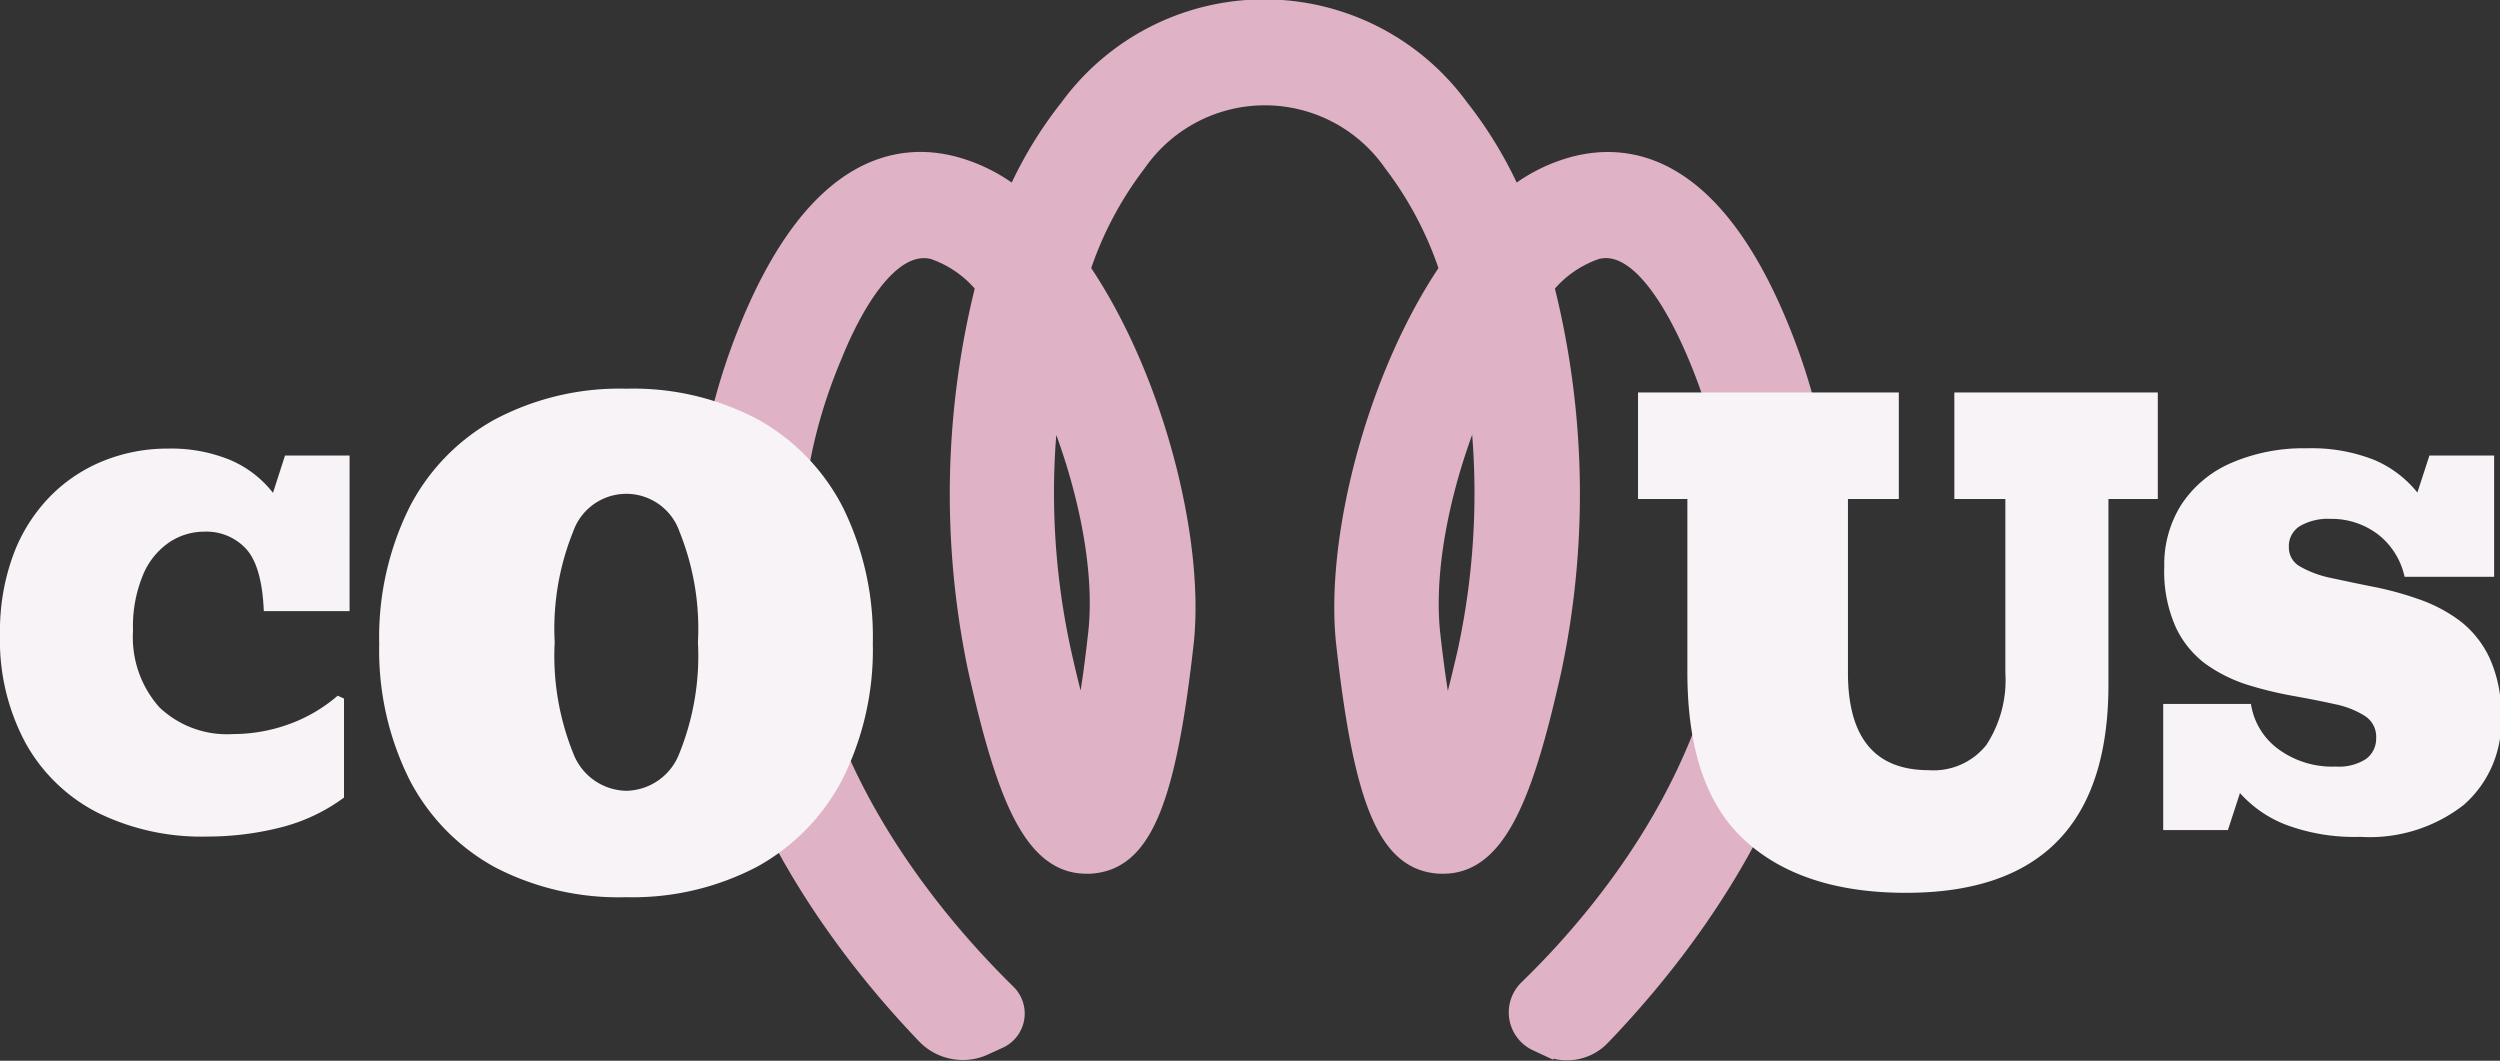 <svg xmlns="http://www.w3.org/2000/svg" viewBox="0 0 166.13 70.49"><rect x="0" y="0" width="166.13" height="70.49" fill="#333333" stroke="none"/><defs><style>.cls-1{fill:#dfb2c6;stroke:#dfb2c6;stroke-miterlimit:10;}.cls-2{fill:#f7f3f6;}</style></defs><title>Risorsa 9</title><g id="Livello_2" data-name="Livello 2"><g id="Livello_1-2" data-name="Livello 1"><path class="cls-1" d="M65.53,69.58l.83-.38A2,2,0,0,0,67,65.93c-7.13-7-19.73-22.91-11.54-42.28C56.63,20.74,59.1,16,62,16.73a7.38,7.38,0,0,1,3.32,2.32,56.6,56.6,0,0,0-.49,25.45c1.85,8.25,3.65,13.06,7.36,13.06h.24c3.52-.2,5.19-4.07,6.39-14.79.76-6.85-2-17.72-6.86-24.88a23.86,23.86,0,0,1,3.7-7,10.22,10.22,0,0,1,16.79,0,23.85,23.85,0,0,1,3.69,7c-4.85,7.16-7.61,18-6.85,24.88,1.19,10.72,2.86,14.59,6.38,14.79h.24c3.71,0,5.52-4.81,7.36-13.06a56.46,56.46,0,0,0-.49-25.45,7.35,7.35,0,0,1,3.33-2.32c2.85-.75,5.32,4,6.55,6.92,8.16,19.33-4,35-11.22,42a2.28,2.28,0,0,0,.68,3.71l.6.28a3.26,3.26,0,0,0,3.75-.67c8.24-8.56,20.8-26.19,11.71-47.69-4.38-10.37-9.8-11.37-13.59-10.38a11.17,11.17,0,0,0-4,2,27.44,27.44,0,0,0-3.5-5.8,16.19,16.19,0,0,0-26.15,0,27.06,27.06,0,0,0-3.51,5.8,11.28,11.28,0,0,0-4-2c-3.78-1-9.21,0-13.59,10.39-9,21.38,3.33,38.93,11.57,47.54A3.53,3.53,0,0,0,65.53,69.58ZM98.12,26.79a49.68,49.68,0,0,1-.74,16.4c-.48,2.12-.9,3.74-1.28,5-.28-1.46-.6-3.43-.89-6.07C94.72,37.67,96,31.79,98.12,26.79Zm-28.22,0c2.11,5,3.41,10.87,2.91,15.3-.29,2.64-.6,4.61-.89,6.07-.37-1.24-.8-2.86-1.27-5A49.37,49.37,0,0,1,69.9,26.8Z"/><path class="cls-2" d="M156.85,55.61a13,13,0,0,1-4.91-.79,7.91,7.91,0,0,1-3.09-2.12l-.8,2.46h-4.3V46.78h5.83a4.57,4.57,0,0,0,1.82,3,6.05,6.05,0,0,0,3.82,1.16,3.32,3.32,0,0,0,2-.5,1.67,1.67,0,0,0,.68-1.4,1.63,1.63,0,0,0-.76-1.47,5.9,5.9,0,0,0-2-.78c-.85-.19-1.77-.37-2.78-.55a25.33,25.33,0,0,1-3-.73,10,10,0,0,1-2.78-1.38,6.44,6.44,0,0,1-2-2.46,9.07,9.07,0,0,1-.76-4,7.44,7.44,0,0,1,1.13-4.13,7.52,7.52,0,0,1,3.26-2.75,12.1,12.1,0,0,1,5.09-1,11.3,11.3,0,0,1,4.44.76,7.33,7.33,0,0,1,2.9,2.18l.8-2.46h4.3v8.06h-5.95a4.87,4.87,0,0,0-1.81-2.85,5.09,5.09,0,0,0-3.13-1,3.71,3.71,0,0,0-2,.47,1.56,1.56,0,0,0-.75,1.4,1.44,1.44,0,0,0,.77,1.31,6.88,6.88,0,0,0,2,.74c.84.18,1.77.38,2.78.58a21.24,21.24,0,0,1,3,.81,10.06,10.06,0,0,1,2.78,1.44,6.64,6.64,0,0,1,2,2.48,8.83,8.83,0,0,1,.77,3.92,7.31,7.31,0,0,1-2.47,5.85A10.15,10.15,0,0,1,156.85,55.61Z"/><path class="cls-2" d="M13.81,55.59A15.61,15.61,0,0,1,6.48,54a11.4,11.4,0,0,1-4.79-4.64A14.4,14.4,0,0,1,0,42.16a14.61,14.61,0,0,1,.88-5.28A11,11,0,0,1,3.32,33a10.36,10.36,0,0,1,3.57-2.38,11.35,11.35,0,0,1,4.28-.81,10.29,10.29,0,0,1,4.11.75,7.15,7.15,0,0,1,2.86,2.19l.8-2.48h4.29V40.61h-5.7c-.08-2-.48-3.38-1.18-4.14a3.58,3.58,0,0,0-2.76-1.14,4.19,4.19,0,0,0-2.33.7,4.86,4.86,0,0,0-1.75,2.16,8.87,8.87,0,0,0-.67,3.72A7,7,0,0,0,10.59,47a6.51,6.51,0,0,0,4.89,1.78,10.91,10.91,0,0,0,3.65-.63,10.29,10.29,0,0,0,3.31-1.92l.42.19V53A12,12,0,0,1,18.59,55,19.71,19.71,0,0,1,13.81,55.59Z"/><path class="cls-2" d="M41.62,59.62a17.8,17.8,0,0,1-8.75-2,13.92,13.92,0,0,1-5.67-5.83,19.21,19.21,0,0,1-2-9,19.41,19.41,0,0,1,2-9.06,13.91,13.91,0,0,1,5.67-5.85,17.69,17.69,0,0,1,8.75-2.05,17.67,17.67,0,0,1,8.76,2.05A14,14,0,0,1,56,33.69a19.41,19.41,0,0,1,2,9.06,19.21,19.21,0,0,1-2,9,14,14,0,0,1-5.66,5.83A17.78,17.78,0,0,1,41.62,59.62Zm0-7.07a3.85,3.85,0,0,0,3.53-2.5,17.29,17.29,0,0,0,1.23-7.37,17.24,17.24,0,0,0-1.23-7.36,3.74,3.74,0,0,0-7.06,0,17.24,17.24,0,0,0-1.23,7.36,17.29,17.29,0,0,0,1.23,7.37A3.85,3.85,0,0,0,41.62,52.55Z"/><path class="cls-2" d="M126.65,59.33c-4.6,0-8.18-1.17-10.71-3.49s-3.81-6-3.81-11.16V33.16h-3.28V26.08h17.33v7.08H122.8V44.7q0,6.48,5.37,6.48A4.48,4.48,0,0,0,132,49.5a7.88,7.88,0,0,0,1.26-4.8V33.16h-3.39V26.08h13.52v7.08h-3.28V45.5Q140.11,59.33,126.65,59.33Z"/></g></g></svg>